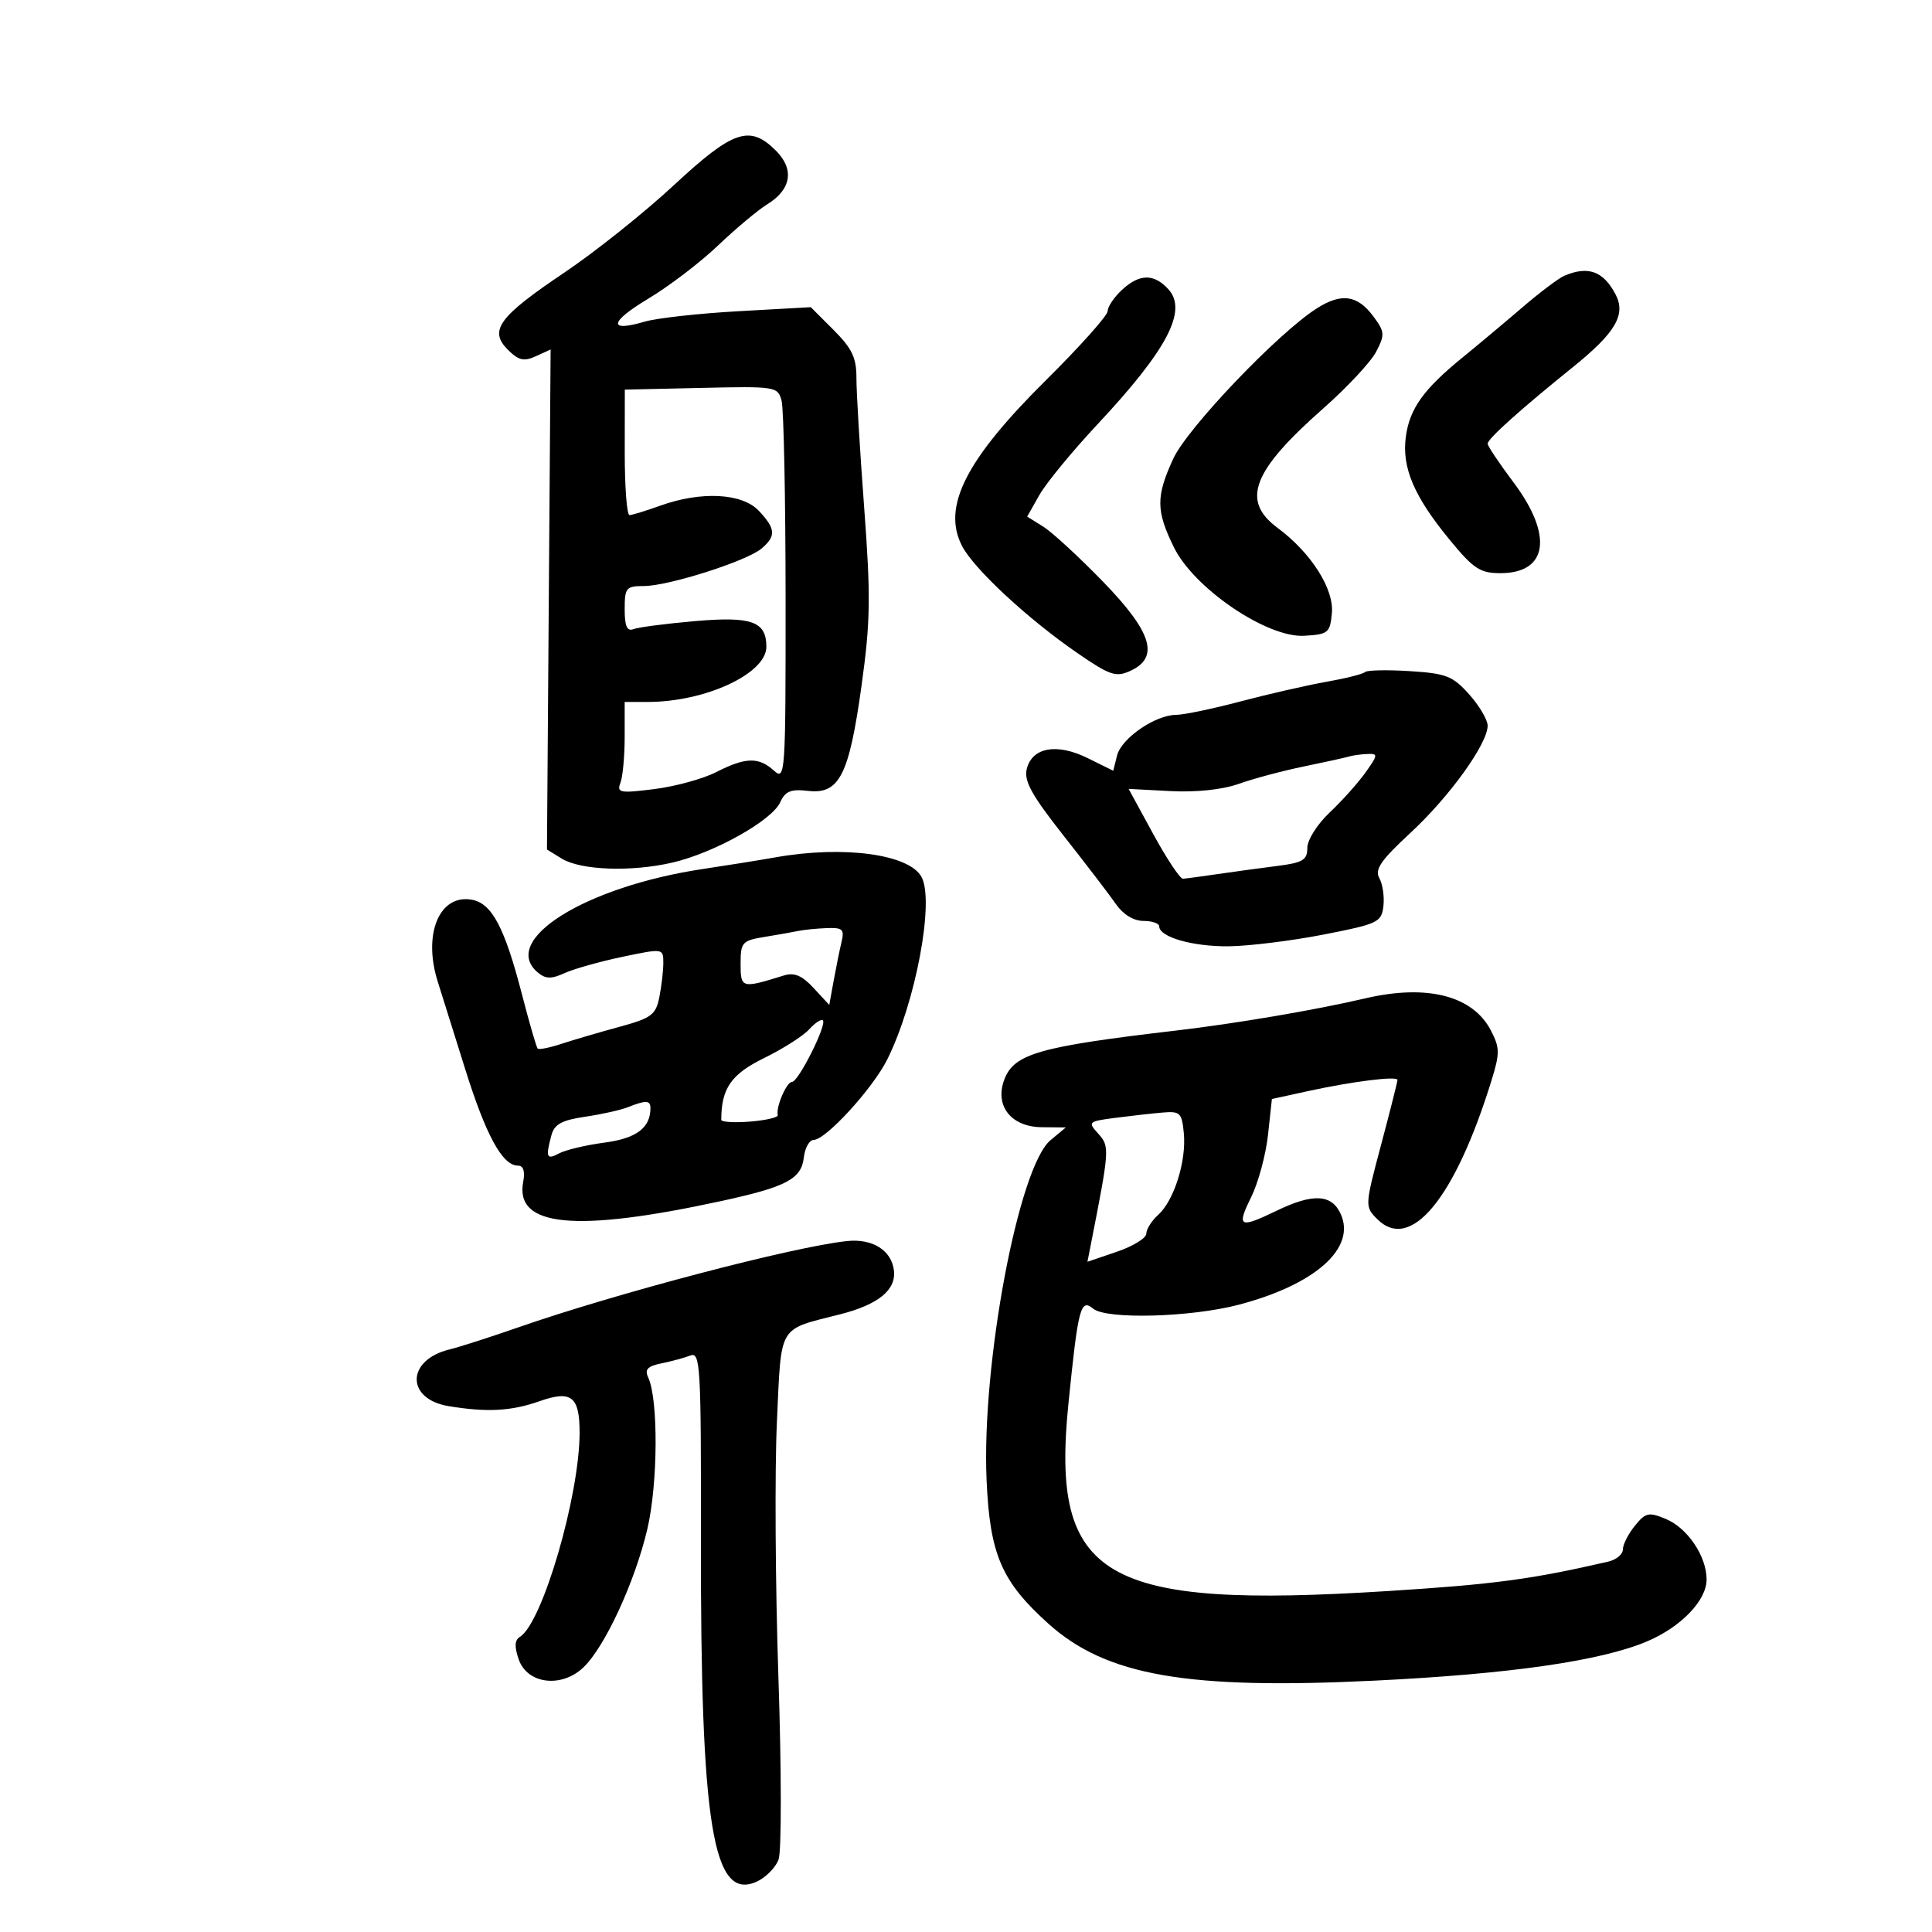 <svg xmlns="http://www.w3.org/2000/svg" width="300" height="300" viewBox="0 0 300 300" version="1.1">
	<path d="M 104.646 28.750 C 100.055 33.013, 92.408 39.116, 87.651 42.313 C 77.431 49.183, 75.869 51.313, 78.857 54.302 C 80.530 55.974, 81.344 56.164, 83.208 55.315 L 85.500 54.270 85.217 93.090 L 84.933 131.910 87.217 133.317 C 90.175 135.141, 98.024 135.423, 104.434 133.936 C 110.876 132.441, 119.851 127.422, 121.140 124.593 C 121.934 122.850, 122.797 122.495, 125.478 122.808 C 130.327 123.374, 131.844 120.392, 133.775 106.497 C 135.169 96.460, 135.224 92.702, 134.179 78.695 C 133.514 69.788, 132.977 60.767, 132.985 58.650 C 132.997 55.562, 132.297 54.097, 129.450 51.250 L 125.899 47.699 114.700 48.323 C 108.540 48.666, 101.973 49.395, 100.108 49.944 C 94.354 51.637, 94.627 49.994, 100.704 46.354 C 103.892 44.445, 108.750 40.738, 111.500 38.116 C 114.250 35.495, 117.677 32.625, 119.117 31.739 C 122.880 29.423, 123.390 26.300, 120.481 23.390 C 116.426 19.336, 113.842 20.210, 104.646 28.750 M 242.908 42.820 C 242.032 43.194, 239.107 45.397, 236.408 47.715 C 233.709 50.034, 229.530 53.534, 227.122 55.493 C 221.042 60.441, 218.882 63.457, 218.297 67.820 C 217.658 72.588, 219.546 77.045, 225.047 83.750 C 228.800 88.325, 229.820 89, 232.977 89 C 240.361 89, 241.202 83.131, 235 74.877 C 232.800 71.949, 231 69.257, 231 68.893 C 231 68.143, 236.064 63.595, 244.245 57 C 250.874 51.656, 252.516 48.848, 250.855 45.693 C 248.962 42.098, 246.600 41.244, 242.908 42.820 M 174.189 45.039 C 172.985 46.160, 172 47.632, 172 48.309 C 172 48.986, 167.694 53.806, 162.432 59.020 C 149.948 71.390, 146.244 78.704, 149.387 84.781 C 151.227 88.339, 159.595 96.107, 167.305 101.413 C 172.335 104.875, 173.279 105.194, 175.495 104.184 C 180.100 102.086, 178.905 98.175, 171.250 90.293 C 167.537 86.470, 163.375 82.640, 162 81.780 L 159.500 80.218 161.399 76.859 C 162.444 75.012, 166.494 70.084, 170.399 65.908 C 181.246 54.312, 184.437 48.245, 181.435 44.928 C 179.192 42.450, 176.930 42.485, 174.189 45.039 M 204.500 47.866 C 198.488 51.673, 184.377 66.448, 182.177 71.239 C 179.478 77.115, 179.496 79.305, 182.291 85 C 185.414 91.362, 196.728 99.045, 202.500 98.723 C 206.228 98.515, 206.521 98.279, 206.813 95.248 C 207.178 91.465, 203.602 85.838, 198.363 81.954 C 192.685 77.742, 194.451 73.140, 205.479 63.418 C 209.171 60.163, 212.866 56.202, 213.691 54.616 C 215.066 51.970, 215.030 51.516, 213.245 49.116 C 210.786 45.810, 208.305 45.455, 204.500 47.866 M 97.010 70.250 C 97.005 75.612, 97.338 79.993, 97.750 79.985 C 98.162 79.977, 100.300 79.321, 102.500 78.529 C 108.863 76.237, 115.241 76.564, 117.826 79.314 C 120.457 82.116, 120.538 83.232, 118.250 85.180 C 115.966 87.123, 103.797 91, 99.979 91 C 97.224 91, 97 91.272, 97 94.607 C 97 97.255, 97.365 98.074, 98.374 97.687 C 99.130 97.397, 103.402 96.841, 107.867 96.451 C 116.731 95.678, 119 96.490, 119 100.434 C 119 104.603, 109.534 109, 100.557 109 L 97 109 97 114.418 C 97 117.398, 96.704 120.609, 96.341 121.553 C 95.746 123.104, 96.253 123.199, 101.581 122.533 C 104.825 122.128, 109.153 120.942, 111.200 119.898 C 115.769 117.567, 117.803 117.512, 120.171 119.655 C 121.939 121.255, 122 120.360, 121.986 92.905 C 121.979 77.282, 121.699 63.480, 121.365 62.233 C 120.772 60.018, 120.483 59.971, 108.889 60.233 L 97.020 60.500 97.010 70.250 M 211.964 104.358 C 211.669 104.659, 208.969 105.340, 205.964 105.871 C 202.959 106.402, 196.956 107.774, 192.623 108.919 C 188.291 110.063, 183.791 111.002, 182.623 111.004 C 179.404 111.009, 174.129 114.639, 173.458 117.310 L 172.863 119.681 168.926 117.734 C 164.123 115.357, 160.282 116.029, 159.437 119.393 C 158.970 121.255, 160.186 123.459, 165.172 129.787 C 168.652 134.203, 172.309 138.983, 173.297 140.408 C 174.403 142.005, 176.036 143, 177.547 143 C 178.896 143, 180 143.378, 180 143.839 C 180 145.504, 185.208 146.999, 190.797 146.939 C 193.934 146.906, 200.550 146.088, 205.500 145.123 C 213.975 143.469, 214.518 143.212, 214.814 140.709 C 214.987 139.247, 214.703 137.291, 214.183 136.363 C 213.428 135.013, 214.402 133.596, 219.033 129.309 C 225.095 123.697, 231 115.490, 231 112.678 C 231 111.773, 229.709 109.587, 228.132 107.822 C 225.579 104.965, 224.561 104.567, 218.882 104.211 C 215.372 103.991, 212.259 104.057, 211.964 104.358 M 209.500 117.466 C 208.950 117.636, 205.800 118.330, 202.500 119.008 C 199.200 119.686, 194.641 120.902, 192.369 121.711 C 189.816 122.619, 185.756 123.051, 181.744 122.841 L 175.251 122.500 179.068 129.500 C 181.167 133.350, 183.248 136.478, 183.693 136.451 C 184.137 136.423, 186.525 136.103, 189 135.738 C 191.475 135.373, 195.637 134.806, 198.250 134.476 C 202.309 133.964, 203 133.555, 203 131.659 C 203 130.422, 204.536 127.991, 206.469 126.168 C 208.377 124.369, 210.882 121.570, 212.037 119.948 C 213.987 117.209, 214.007 117.006, 212.318 117.079 C 211.318 117.122, 210.050 117.297, 209.500 117.466 M 120.500 133.114 C 117.750 133.597, 112.702 134.408, 109.281 134.916 C 90.882 137.650, 77.500 146.021, 83.530 151.025 C 84.733 152.023, 85.618 152.039, 87.679 151.100 C 89.120 150.444, 93.157 149.307, 96.650 148.575 C 102.965 147.252, 103 147.257, 103 149.497 C 103 150.736, 102.722 153.140, 102.382 154.838 C 101.831 157.595, 101.160 158.091, 96.132 159.461 C 93.035 160.304, 89.004 161.487, 87.175 162.089 C 85.346 162.691, 83.689 163.023, 83.493 162.826 C 83.296 162.630, 82.206 158.876, 81.071 154.484 C 78.374 144.059, 76.406 140.311, 73.318 139.720 C 68.252 138.752, 65.621 145.009, 67.974 152.429 C 68.510 154.118, 70.411 160.181, 72.200 165.903 C 75.453 176.308, 78.012 181, 80.434 181 C 81.270 181, 81.554 181.880, 81.244 183.506 C 79.904 190.513, 89.291 191.426, 112 186.497 C 122.117 184.301, 124.431 183.082, 124.816 179.743 C 124.990 178.234, 125.684 177, 126.358 177 C 128.231 177, 135.543 168.997, 137.780 164.500 C 142.176 155.661, 145.125 139.970, 143.100 136.187 C 141.202 132.641, 131.048 131.260, 120.500 133.114 M 124 144.549 C 123.175 144.724, 120.813 145.142, 118.750 145.479 C 115.231 146.053, 115 146.311, 115 149.662 C 115 153.474, 115.150 153.514, 121.701 151.477 C 123.341 150.967, 124.524 151.463, 126.336 153.418 L 128.769 156.043 129.453 152.272 C 129.829 150.197, 130.380 147.488, 130.677 146.250 C 131.145 144.299, 130.837 144.015, 128.358 144.116 C 126.786 144.180, 124.825 144.375, 124 144.549 M 212 155.024 C 204.145 156.857, 191.928 158.934, 182.500 160.038 C 161.360 162.514, 157.474 163.624, 155.955 167.617 C 154.405 171.695, 156.990 174.991, 161.773 175.033 L 165.500 175.067 163.124 177.046 C 158.164 181.177, 152.407 211.767, 153.195 229.808 C 153.701 241.376, 155.506 245.572, 162.797 252.127 C 171.780 260.204, 184.330 262.392, 213.500 260.966 C 234.516 259.939, 248.628 257.903, 255.775 254.866 C 261.048 252.626, 265 248.509, 265 245.258 C 265 241.654, 262.036 237.258, 258.665 235.861 C 256.007 234.760, 255.526 234.867, 253.856 236.930 C 252.835 238.190, 252 239.838, 252 240.592 C 252 241.345, 250.988 242.196, 249.750 242.482 C 237.848 245.232, 231.963 246.020, 215.592 247.053 C 171.194 249.857, 163.157 245.154, 165.903 217.981 C 167.414 203.022, 167.790 201.581, 169.752 203.209 C 171.805 204.913, 184.916 204.555, 192.374 202.592 C 204.258 199.463, 210.601 193.808, 208.182 188.500 C 206.776 185.414, 203.888 185.269, 198.236 188 C 192.443 190.799, 191.976 190.555, 194.265 185.929 C 195.373 183.690, 196.554 179.337, 196.890 176.256 L 197.500 170.653 203 169.450 C 209.994 167.920, 217 167.041, 217 167.695 C 217 167.972, 215.854 172.508, 214.452 177.774 C 211.924 187.278, 211.919 187.364, 213.861 189.306 C 219.037 194.481, 225.925 186.118, 231.603 167.766 C 232.906 163.557, 232.896 162.700, 231.517 160.033 C 228.711 154.606, 221.604 152.782, 212 155.024 M 125.646 159.839 C 124.725 160.857, 121.562 162.869, 118.617 164.311 C 113.536 166.799, 112 169.021, 112 173.882 C 112 174.230, 114.010 174.355, 116.467 174.159 C 118.924 173.964, 120.860 173.510, 120.769 173.152 C 120.456 171.918, 122.136 168, 122.978 168 C 123.974 168, 128.438 159.105, 127.775 158.442 C 127.525 158.192, 126.567 158.821, 125.646 159.839 M 97.500 171.925 C 96.400 172.364, 93.410 173.031, 90.855 173.407 C 87.219 173.942, 86.081 174.570, 85.618 176.296 C 84.695 179.739, 84.868 180.141, 86.827 179.093 C 87.832 178.555, 90.998 177.804, 93.863 177.424 C 98.829 176.765, 101 175.135, 101 172.066 C 101 170.838, 100.294 170.810, 97.500 171.925 M 180.500 172.758 C 178.850 172.900, 175.548 173.271, 173.162 173.582 C 168.972 174.130, 168.883 174.213, 170.547 176.052 C 172.328 178.020, 172.301 178.417, 169.391 193.214 L 168.857 195.927 173.429 194.370 C 175.943 193.513, 178 192.249, 178 191.561 C 178 190.873, 178.830 189.559, 179.845 188.641 C 182.309 186.410, 184.229 180.316, 183.826 176 C 183.526 172.781, 183.259 172.521, 180.500 172.758 M 131.500 192.714 C 123.072 193.621, 95.737 200.799, 80.500 206.104 C 76.100 207.636, 71.296 209.180, 69.824 209.535 C 63.084 211.159, 62.974 217.239, 69.664 218.344 C 75.615 219.327, 79.398 219.124, 83.759 217.585 C 88.726 215.833, 90 216.826, 90 222.450 C 89.999 232.232, 84.229 252.005, 80.746 254.157 C 79.909 254.675, 79.854 255.687, 80.554 257.691 C 81.881 261.488, 87.147 262.150, 90.554 258.949 C 93.880 255.825, 98.575 245.691, 100.514 237.452 C 102.169 230.416, 102.245 217.281, 100.649 213.886 C 100.069 212.651, 100.550 212.139, 102.695 211.706 C 104.238 211.395, 106.260 210.846, 107.189 210.487 C 108.750 209.882, 108.874 212.010, 108.837 238.763 C 108.773 283.564, 110.681 295.289, 117.524 292.171 C 118.908 291.540, 120.424 290.007, 120.893 288.762 C 121.364 287.513, 121.355 274.859, 120.873 260.500 C 120.393 246.200, 120.287 228.342, 120.637 220.815 C 121.353 205.439, 120.681 206.580, 130.500 204.072 C 136.406 202.563, 139.173 200.296, 138.807 197.267 C 138.428 194.131, 135.467 192.286, 131.500 192.714" stroke="none" fill="black" fill-rule="evenodd"/>
</svg>